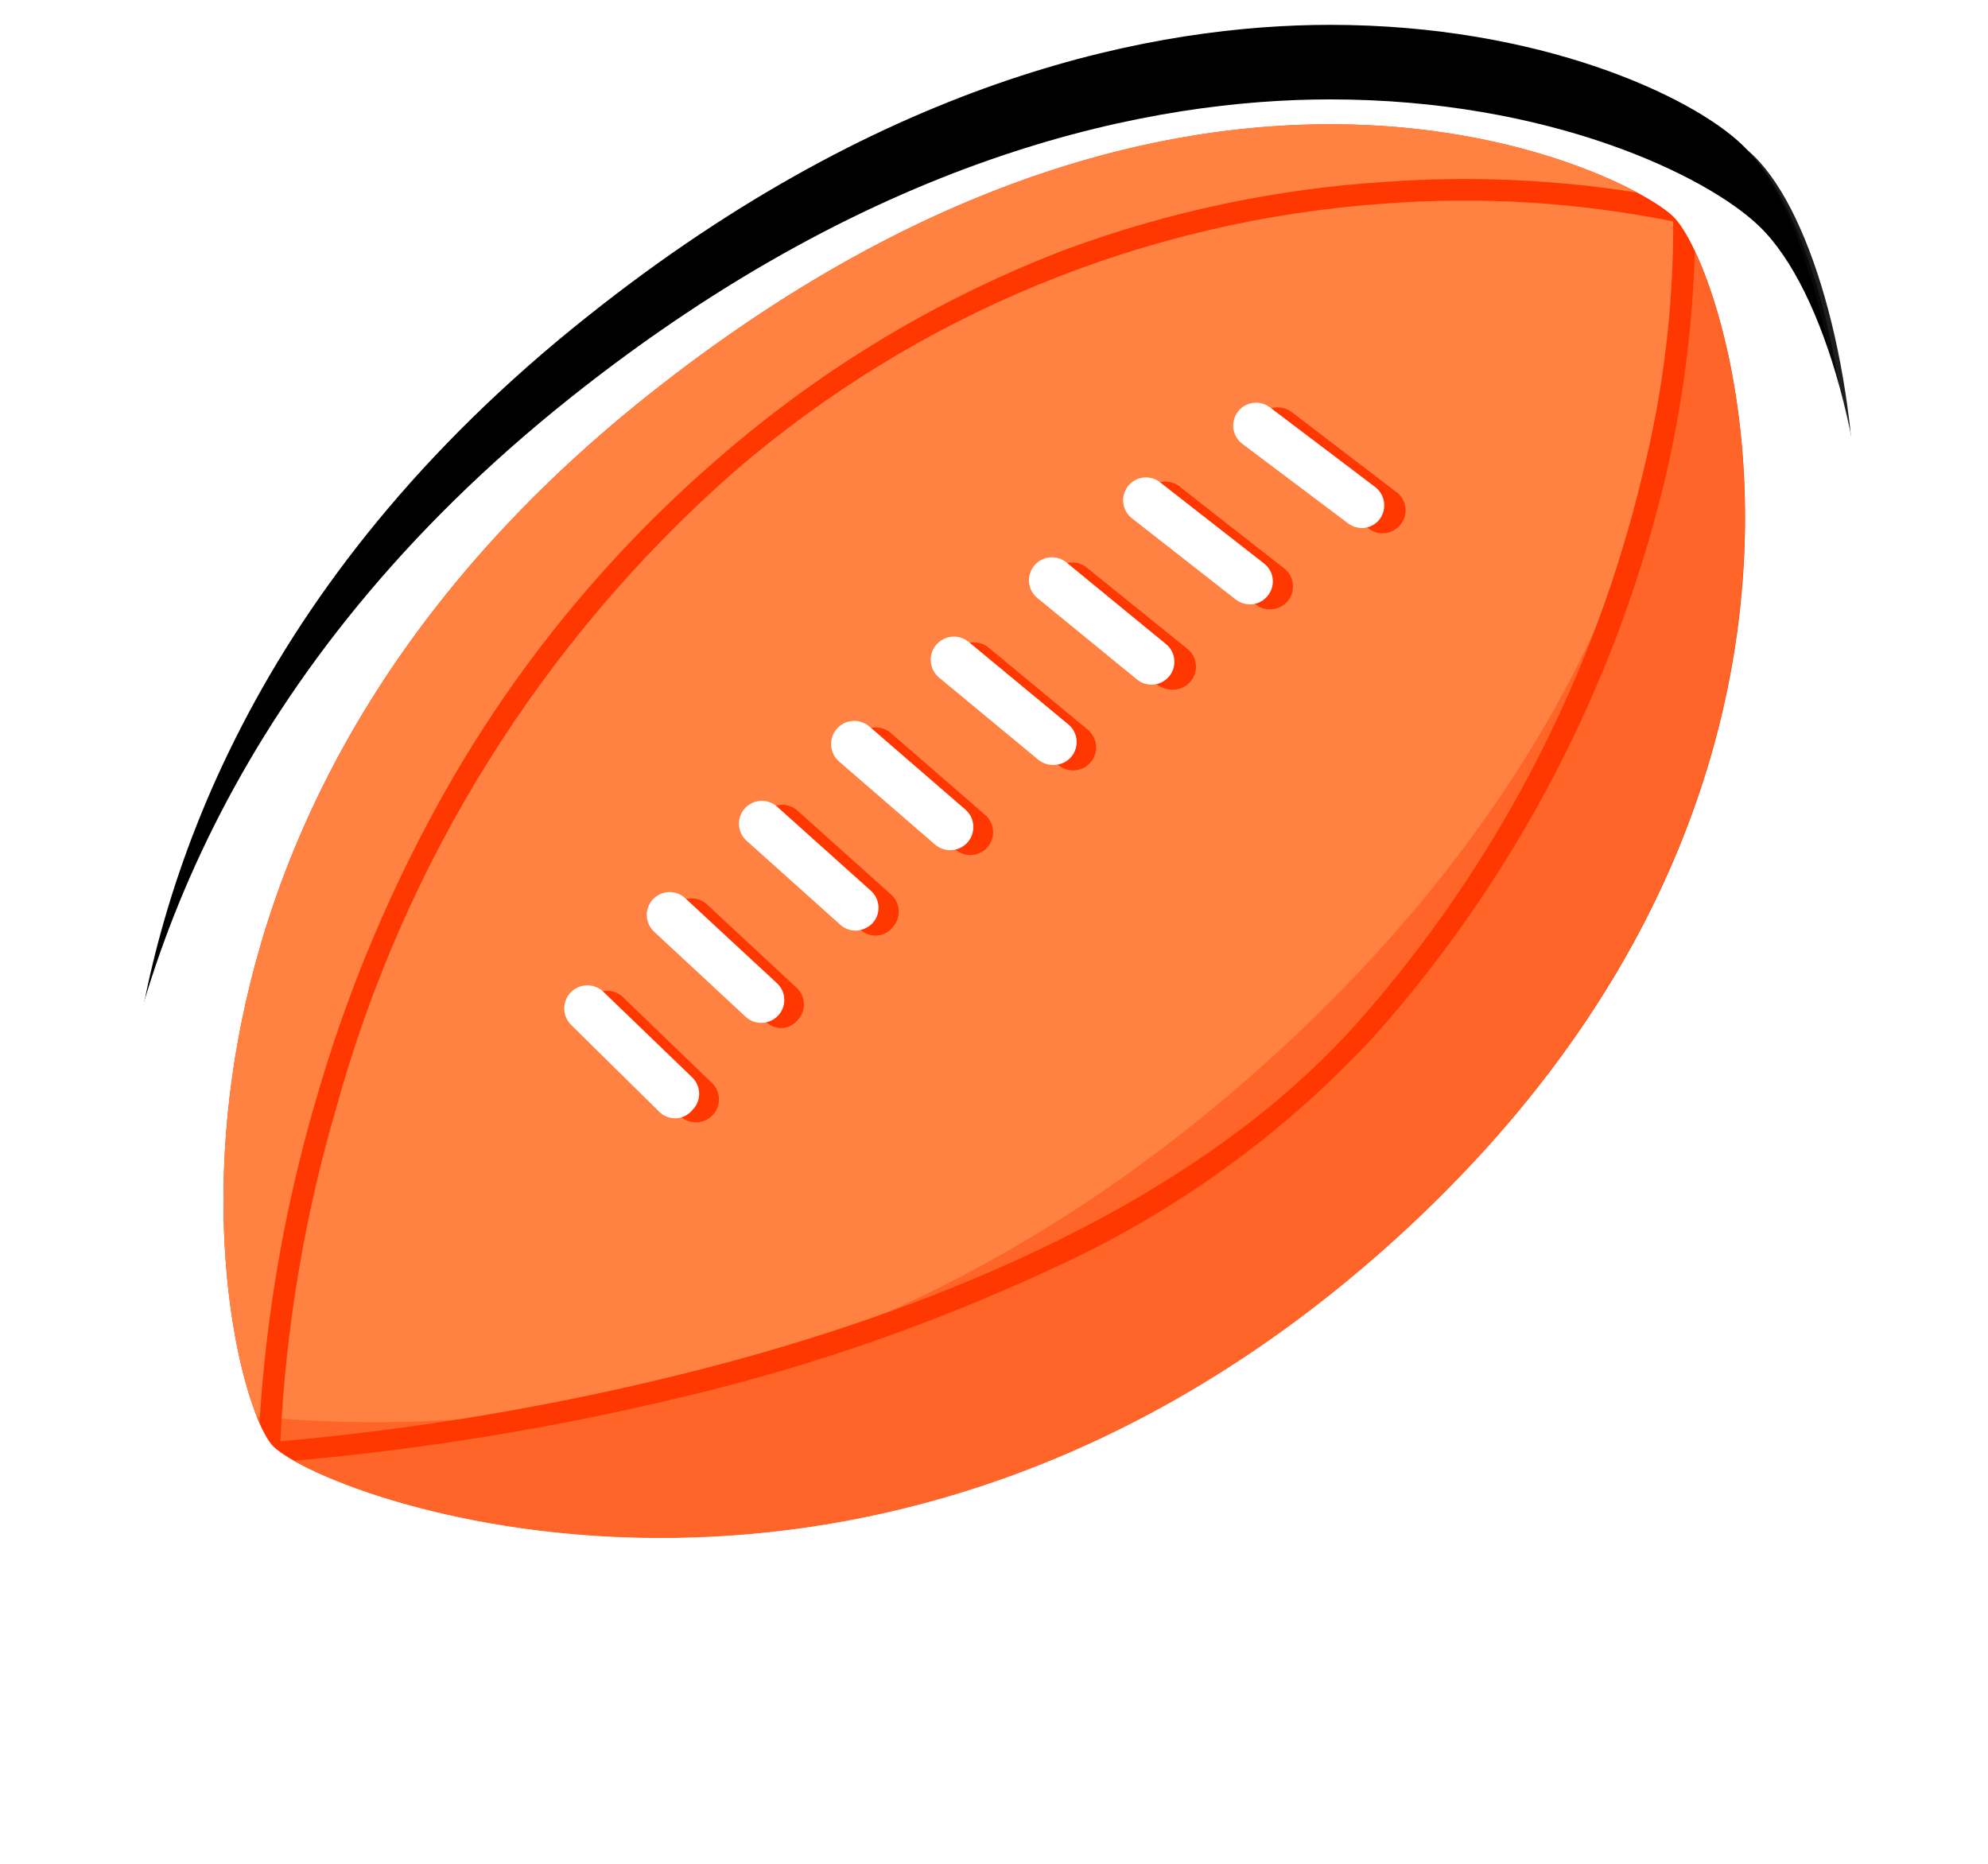<svg width="80" height="75" viewBox="0 0 80 75" fill="none" xmlns="http://www.w3.org/2000/svg">
<g style="mix-blend-mode:multiply">
<g style="mix-blend-mode:multiply" opacity="0.94">
<path d="M26.991 66.32C19.091 66.32 10.482 63.9 8.201 61.03C6.341 58.67 4.811 52 5.691 44.26C6.631 36 10.591 23.89 24.072 13.18C36.291 3.48 47.081 1.44 53.992 1.44C62.492 1.44 68.561 4.33 70.572 6.27C73.001 8.63 74.772 15.27 74.681 21.79C74.572 29.79 71.841 41.79 59.481 53.09C47.502 64 35.221 66.32 26.991 66.32Z" fill="#101010"/>
</g>
<g style="mix-blend-mode:multiply" opacity="0.97">
<path d="M26.801 66.1C18.901 66.1 10.291 63.68 8.001 60.81C6.121 58.44 4.591 51.76 5.471 44C6.411 35.77 10.371 23.67 23.851 13C36.071 3.3 46.851 1.26 53.751 1.26C62.251 1.26 68.321 4.15 70.331 6.09C72.761 8.45 74.531 15.09 74.441 21.61C74.321 29.61 71.601 41.61 59.241 52.91C47.271 63.8 34.991 66.1 26.801 66.1Z" fill="#080808"/>
</g>
<g style="mix-blend-mode:multiply">
<path d="M26.581 65.88C18.681 65.88 10.071 63.46 7.781 60.59C5.901 58.22 4.371 51.54 5.251 43.82C6.191 35.55 10.151 23.45 23.631 12.74C35.851 3 46.641 1 53.531 1C61.991 1 68.101 3.89 70.111 5.83C72.541 8.19 74.311 14.83 74.221 21.35C74.101 29.35 71.381 41.35 59.021 52.65C47.021 63.58 34.781 65.88 26.581 65.88Z" fill="black"/>
</g>
</g>
<g filter="url(#filter0_d_879_3286)">
<path d="M26.581 66.88C18.281 66.88 9.491 64.34 7.001 61.21C4.991 58.63 3.341 51.78 4.261 43.71C5.261 35.25 9.261 22.88 23.011 11.96C35.461 2.07 46.481 0 53.531 0C62.331 0 68.681 3.06 70.801 5.11C73.461 7.68 75.311 14.51 75.221 21.36C75.101 29.6 72.311 41.85 59.691 53.36C47.491 64.54 34.991 66.88 26.581 66.88Z" fill="white"/>
</g>
<path d="M67.331 8.71C65.451 6.89 48.281 -1.72 26.121 15.87C3.961 33.46 8.891 55.56 10.911 58.1C12.521 60.1 35.241 68.96 56.321 49.7C76.251 31.48 69.571 10.88 67.331 8.71Z" fill="#FF3700"/>
<path d="M12.671 44.41C13.961 39.868 15.805 35.502 18.161 31.41C21.012 26.485 24.674 22.077 28.991 18.37C33.129 14.777 37.868 11.944 42.991 10C47.081 8.502 51.365 7.6 55.711 7.32C59.11 7.074 62.526 7.218 65.891 7.75C60.991 5.12 45.461 0.51 26.121 15.87C5.551 32.21 8.321 52.42 10.441 57.26C10.708 52.907 11.456 48.598 12.671 44.41Z" fill="#FF8242"/>
<path d="M55.742 8.19C46.062 8.862 36.862 12.655 29.521 19C21.803 25.797 16.242 34.702 13.521 44.62C12.246 48.975 11.495 53.467 11.281 58C16.723 57.516 22.119 56.613 27.422 55.3C35.992 53.18 47.702 49 54.691 41.08C60.24 34.792 64.159 27.238 66.102 19.08C66.933 15.754 67.347 12.338 67.332 8.91C63.519 8.141 59.62 7.899 55.742 8.19Z" fill="#FF8242"/>
<path d="M68.201 10.1C68.112 13.21 67.707 16.302 66.991 19.33C64.995 27.612 60.994 35.277 55.341 41.65C51.706 45.593 47.32 48.772 42.441 51C37.686 53.225 32.718 54.961 27.611 56.18C22.423 57.437 17.148 58.306 11.831 58.78C16.571 61.47 37.131 67.24 56.321 49.7C73.991 33.52 70.731 15.46 68.201 10.1Z" fill="#FF8242"/>
<path d="M27.991 45.16C27.753 45.159 27.523 45.066 27.352 44.9L23.771 41.45C23.599 41.276 23.502 41.04 23.502 40.795C23.502 40.55 23.599 40.314 23.771 40.14C23.857 40.053 23.959 39.984 24.072 39.937C24.184 39.89 24.305 39.866 24.427 39.866C24.548 39.866 24.669 39.89 24.782 39.937C24.894 39.984 24.996 40.053 25.081 40.14L28.662 43.59C28.791 43.72 28.879 43.886 28.914 44.066C28.949 44.246 28.929 44.432 28.857 44.601C28.785 44.77 28.664 44.913 28.51 45.013C28.355 45.113 28.175 45.164 27.991 45.16Z" fill="#FF3700"/>
<path d="M31.451 41.37C31.217 41.372 30.991 41.282 30.821 41.12L27.141 37.71C26.983 37.538 26.896 37.313 26.896 37.079C26.897 36.845 26.985 36.62 27.144 36.449C27.303 36.277 27.52 36.172 27.753 36.154C27.986 36.135 28.218 36.206 28.401 36.35L32.081 39.77C32.254 39.943 32.35 40.176 32.35 40.42C32.35 40.664 32.254 40.898 32.081 41.07C32.002 41.16 31.905 41.233 31.797 41.284C31.689 41.336 31.571 41.365 31.451 41.37Z" fill="#FF3700"/>
<path d="M35.241 37.65C35.017 37.65 34.8 37.568 34.631 37.42L30.861 34C30.679 33.835 30.569 33.605 30.556 33.359C30.543 33.114 30.628 32.873 30.791 32.69C30.872 32.6 30.97 32.527 31.079 32.475C31.188 32.422 31.306 32.392 31.427 32.386C31.548 32.379 31.668 32.397 31.782 32.437C31.896 32.477 32.001 32.539 32.091 32.62L35.861 36C35.951 36.081 36.025 36.178 36.077 36.288C36.129 36.397 36.159 36.515 36.166 36.636C36.172 36.756 36.155 36.877 36.115 36.991C36.075 37.105 36.012 37.21 35.931 37.3C35.85 37.407 35.746 37.493 35.626 37.554C35.507 37.615 35.375 37.647 35.241 37.65Z" fill="#FF3700"/>
<path d="M39.041 34.41C38.818 34.404 38.603 34.322 38.431 34.18L34.571 30.84C34.413 30.672 34.323 30.452 34.318 30.222C34.313 29.992 34.393 29.768 34.544 29.593C34.695 29.419 34.905 29.307 35.133 29.279C35.362 29.25 35.593 29.308 35.781 29.44L39.641 32.79C39.733 32.868 39.809 32.965 39.864 33.073C39.919 33.181 39.952 33.298 39.961 33.419C39.971 33.54 39.956 33.661 39.918 33.776C39.88 33.892 39.82 33.998 39.741 34.09C39.654 34.19 39.546 34.27 39.426 34.325C39.305 34.38 39.174 34.409 39.041 34.41Z" fill="#FF3700"/>
<path d="M43.181 31C42.967 31 42.758 30.926 42.592 30.79L38.592 27.48C38.499 27.402 38.422 27.306 38.366 27.199C38.31 27.091 38.276 26.974 38.266 26.853C38.256 26.732 38.27 26.61 38.307 26.495C38.344 26.38 38.403 26.272 38.481 26.18C38.639 25.993 38.864 25.876 39.107 25.854C39.35 25.831 39.593 25.905 39.782 26.06L43.782 29.37C43.874 29.448 43.951 29.544 44.007 29.651C44.063 29.759 44.097 29.876 44.107 29.997C44.117 30.118 44.103 30.24 44.066 30.355C44.029 30.471 43.97 30.578 43.892 30.67C43.805 30.774 43.697 30.858 43.574 30.915C43.451 30.972 43.317 31.001 43.181 31Z" fill="#FF3700"/>
<path d="M47.151 27.75C46.942 27.746 46.739 27.676 46.571 27.55L42.571 24.27C42.477 24.194 42.4 24.1 42.342 23.994C42.284 23.887 42.248 23.771 42.236 23.65C42.223 23.53 42.234 23.409 42.269 23.293C42.303 23.177 42.36 23.069 42.436 22.975C42.513 22.881 42.606 22.803 42.713 22.745C42.819 22.688 42.936 22.652 43.056 22.639C43.176 22.627 43.298 22.638 43.414 22.672C43.529 22.707 43.638 22.764 43.731 22.84L47.781 26.11C47.876 26.186 47.956 26.28 48.014 26.386C48.073 26.493 48.109 26.61 48.123 26.731C48.136 26.852 48.124 26.974 48.09 27.09C48.055 27.207 47.998 27.316 47.921 27.41C47.829 27.523 47.711 27.613 47.577 27.672C47.443 27.731 47.297 27.758 47.151 27.75Z" fill="#FF3700"/>
<path d="M51.102 24.52C50.894 24.523 50.692 24.452 50.532 24.32L46.392 21.09C46.283 21.02 46.19 20.928 46.119 20.82C46.048 20.712 46 20.591 45.978 20.463C45.957 20.336 45.962 20.206 45.993 20.08C46.025 19.955 46.083 19.838 46.162 19.736C46.242 19.634 46.342 19.55 46.455 19.489C46.569 19.428 46.695 19.391 46.824 19.381C46.952 19.371 47.082 19.388 47.204 19.431C47.326 19.474 47.437 19.542 47.532 19.63L51.672 22.87C51.825 22.988 51.937 23.15 51.993 23.335C52.048 23.52 52.044 23.718 51.981 23.901C51.918 24.083 51.799 24.241 51.641 24.352C51.483 24.463 51.295 24.522 51.102 24.52Z" fill="#FF3700"/>
<path d="M55.631 21.46C55.432 21.461 55.238 21.394 55.081 21.27L50.841 18.07C50.645 17.918 50.517 17.693 50.486 17.447C50.456 17.2 50.524 16.951 50.676 16.755C50.829 16.559 51.053 16.431 51.3 16.4C51.546 16.369 51.795 16.438 51.991 16.59L56.191 19.8C56.289 19.872 56.371 19.963 56.434 20.067C56.496 20.171 56.536 20.287 56.553 20.407C56.57 20.527 56.562 20.65 56.531 20.767C56.5 20.884 56.446 20.994 56.371 21.09C56.285 21.205 56.173 21.298 56.045 21.362C55.916 21.426 55.775 21.46 55.631 21.46Z" fill="#FF3700"/>
<path d="M27.171 45C27.053 45.001 26.935 44.979 26.825 44.934C26.715 44.89 26.615 44.824 26.531 44.74L22.991 41.25C22.814 41.079 22.711 40.844 22.706 40.598C22.702 40.351 22.795 40.113 22.966 39.935C23.137 39.757 23.372 39.655 23.619 39.65C23.865 39.645 24.104 39.739 24.281 39.91L27.861 43.36C27.948 43.446 28.017 43.547 28.064 43.66C28.111 43.772 28.135 43.893 28.135 44.015C28.135 44.137 28.111 44.258 28.064 44.37C28.017 44.482 27.948 44.584 27.861 44.67C27.778 44.772 27.672 44.855 27.553 44.912C27.434 44.969 27.303 44.999 27.171 45Z" fill="white"/>
<path d="M30.631 41.16C30.402 41.161 30.18 41.075 30.011 40.92L26.331 37.5C26.241 37.419 26.167 37.32 26.115 37.209C26.063 37.099 26.034 36.98 26.028 36.858C26.023 36.736 26.041 36.615 26.083 36.501C26.125 36.386 26.189 36.281 26.272 36.192C26.355 36.102 26.455 36.03 26.566 35.98C26.677 35.929 26.796 35.901 26.918 35.897C27.04 35.893 27.161 35.914 27.275 35.957C27.389 36.001 27.493 36.066 27.581 36.15L31.261 39.56C31.352 39.642 31.424 39.742 31.476 39.852C31.527 39.963 31.556 40.083 31.561 40.205C31.565 40.327 31.546 40.448 31.503 40.562C31.46 40.677 31.395 40.781 31.311 40.87C31.224 40.962 31.118 41.035 31.001 41.085C30.884 41.135 30.758 41.16 30.631 41.16Z" fill="white"/>
<path d="M34.431 37.45C34.202 37.449 33.981 37.364 33.811 37.21L30.041 33.83C29.951 33.749 29.878 33.651 29.826 33.542C29.774 33.433 29.744 33.315 29.737 33.194C29.731 33.074 29.748 32.953 29.788 32.839C29.828 32.725 29.891 32.62 29.971 32.53C30.052 32.44 30.15 32.367 30.259 32.315C30.368 32.262 30.486 32.232 30.607 32.226C30.728 32.219 30.848 32.236 30.962 32.277C31.076 32.317 31.181 32.379 31.271 32.46L35.041 35.84C35.132 35.92 35.206 36.017 35.259 36.126C35.312 36.234 35.344 36.353 35.351 36.473C35.358 36.594 35.342 36.715 35.303 36.83C35.263 36.944 35.202 37.049 35.121 37.14C34.941 37.33 34.693 37.441 34.431 37.45Z" fill="white"/>
<path d="M38.221 34.21C38 34.208 37.787 34.126 37.621 33.98L33.761 30.64C33.576 30.477 33.462 30.247 33.447 30C33.431 29.754 33.513 29.511 33.676 29.325C33.84 29.139 34.07 29.026 34.316 29.01C34.563 28.994 34.806 29.077 34.991 29.24L38.851 32.58C38.994 32.705 39.095 32.869 39.141 33.053C39.187 33.236 39.176 33.429 39.11 33.606C39.044 33.783 38.925 33.936 38.77 34.044C38.615 34.152 38.43 34.21 38.241 34.21H38.221Z" fill="white"/>
<path d="M42.371 30.78C42.156 30.78 41.948 30.706 41.781 30.57L37.781 27.26C37.593 27.099 37.476 26.871 37.457 26.624C37.437 26.378 37.516 26.133 37.676 25.945C37.837 25.757 38.066 25.64 38.312 25.62C38.559 25.601 38.803 25.68 38.991 25.84L42.991 29.15C43.138 29.271 43.244 29.434 43.294 29.617C43.344 29.8 43.336 29.994 43.271 30.173C43.207 30.352 43.089 30.506 42.933 30.615C42.777 30.723 42.591 30.781 42.401 30.78H42.371Z" fill="white"/>
<path d="M46.331 27.55C46.12 27.549 45.915 27.475 45.751 27.34L41.751 24.07C41.56 23.916 41.438 23.693 41.412 23.449C41.386 23.205 41.458 22.961 41.611 22.77C41.765 22.579 41.989 22.457 42.232 22.431C42.476 22.405 42.72 22.476 42.911 22.63L46.911 25.91C47.062 26.03 47.171 26.194 47.224 26.379C47.276 26.564 47.27 26.761 47.205 26.942C47.139 27.123 47.019 27.279 46.861 27.388C46.702 27.497 46.514 27.554 46.321 27.55H46.331Z" fill="white"/>
<path d="M50.291 24.32C50.084 24.318 49.884 24.247 49.721 24.12L45.581 20.88C45.48 20.808 45.395 20.716 45.33 20.61C45.265 20.504 45.223 20.386 45.205 20.263C45.187 20.141 45.194 20.015 45.226 19.895C45.258 19.775 45.313 19.663 45.39 19.565C45.466 19.467 45.561 19.386 45.67 19.326C45.779 19.266 45.898 19.228 46.022 19.215C46.145 19.203 46.27 19.215 46.388 19.252C46.507 19.289 46.617 19.349 46.711 19.43L50.861 22.67C50.961 22.746 51.045 22.841 51.106 22.951C51.167 23.061 51.205 23.182 51.217 23.306C51.229 23.431 51.216 23.558 51.177 23.677C51.138 23.796 51.075 23.906 50.991 24C50.906 24.102 50.799 24.184 50.678 24.239C50.557 24.295 50.425 24.322 50.291 24.32Z" fill="white"/>
<path d="M54.822 21.25C54.621 21.248 54.426 21.185 54.261 21.07L49.992 17.86C49.895 17.787 49.814 17.696 49.752 17.592C49.691 17.488 49.651 17.372 49.634 17.252C49.618 17.133 49.625 17.011 49.655 16.894C49.685 16.777 49.739 16.667 49.812 16.57C49.884 16.474 49.976 16.392 50.08 16.331C50.184 16.27 50.299 16.23 50.419 16.213C50.539 16.196 50.661 16.203 50.778 16.234C50.895 16.264 51.005 16.317 51.102 16.39L55.342 19.6C55.534 19.749 55.661 19.967 55.695 20.208C55.729 20.45 55.666 20.694 55.522 20.89C55.439 20.998 55.333 21.087 55.212 21.149C55.091 21.211 54.958 21.246 54.822 21.25Z" fill="white"/>
<g style="mix-blend-mode:multiply" opacity="0.4">
<path d="M68.151 10C67.531 19.39 63.531 31.26 51.341 42.4C36.561 55.91 21.131 58.05 10.331 57C10.473 57.398 10.668 57.775 10.911 58.12C12.521 60.12 35.241 68.98 56.321 49.72C74.141 33.4 70.691 15.21 68.151 10Z" fill="#FF3700"/>
</g>
<defs>
<filter id="filter0_d_879_3286" x="0" y="0" width="79.225" height="74.88" filterUnits="userSpaceOnUse" color-interpolation-filters="sRGB">
<feFlood flood-opacity="0" result="BackgroundImageFix"/>
<feColorMatrix in="SourceAlpha" type="matrix" values="0 0 0 0 0 0 0 0 0 0 0 0 0 0 0 0 0 0 127 0" result="hardAlpha"/>
<feOffset dy="4"/>
<feGaussianBlur stdDeviation="2"/>
<feComposite in2="hardAlpha" operator="out"/>
<feColorMatrix type="matrix" values="0 0 0 0 0 0 0 0 0 0 0 0 0 0 0 0 0 0 0.25 0"/>
<feBlend mode="normal" in2="BackgroundImageFix" result="effect1_dropShadow_879_3286"/>
<feBlend mode="normal" in="SourceGraphic" in2="effect1_dropShadow_879_3286" result="shape"/>
</filter>
</defs>
</svg>
